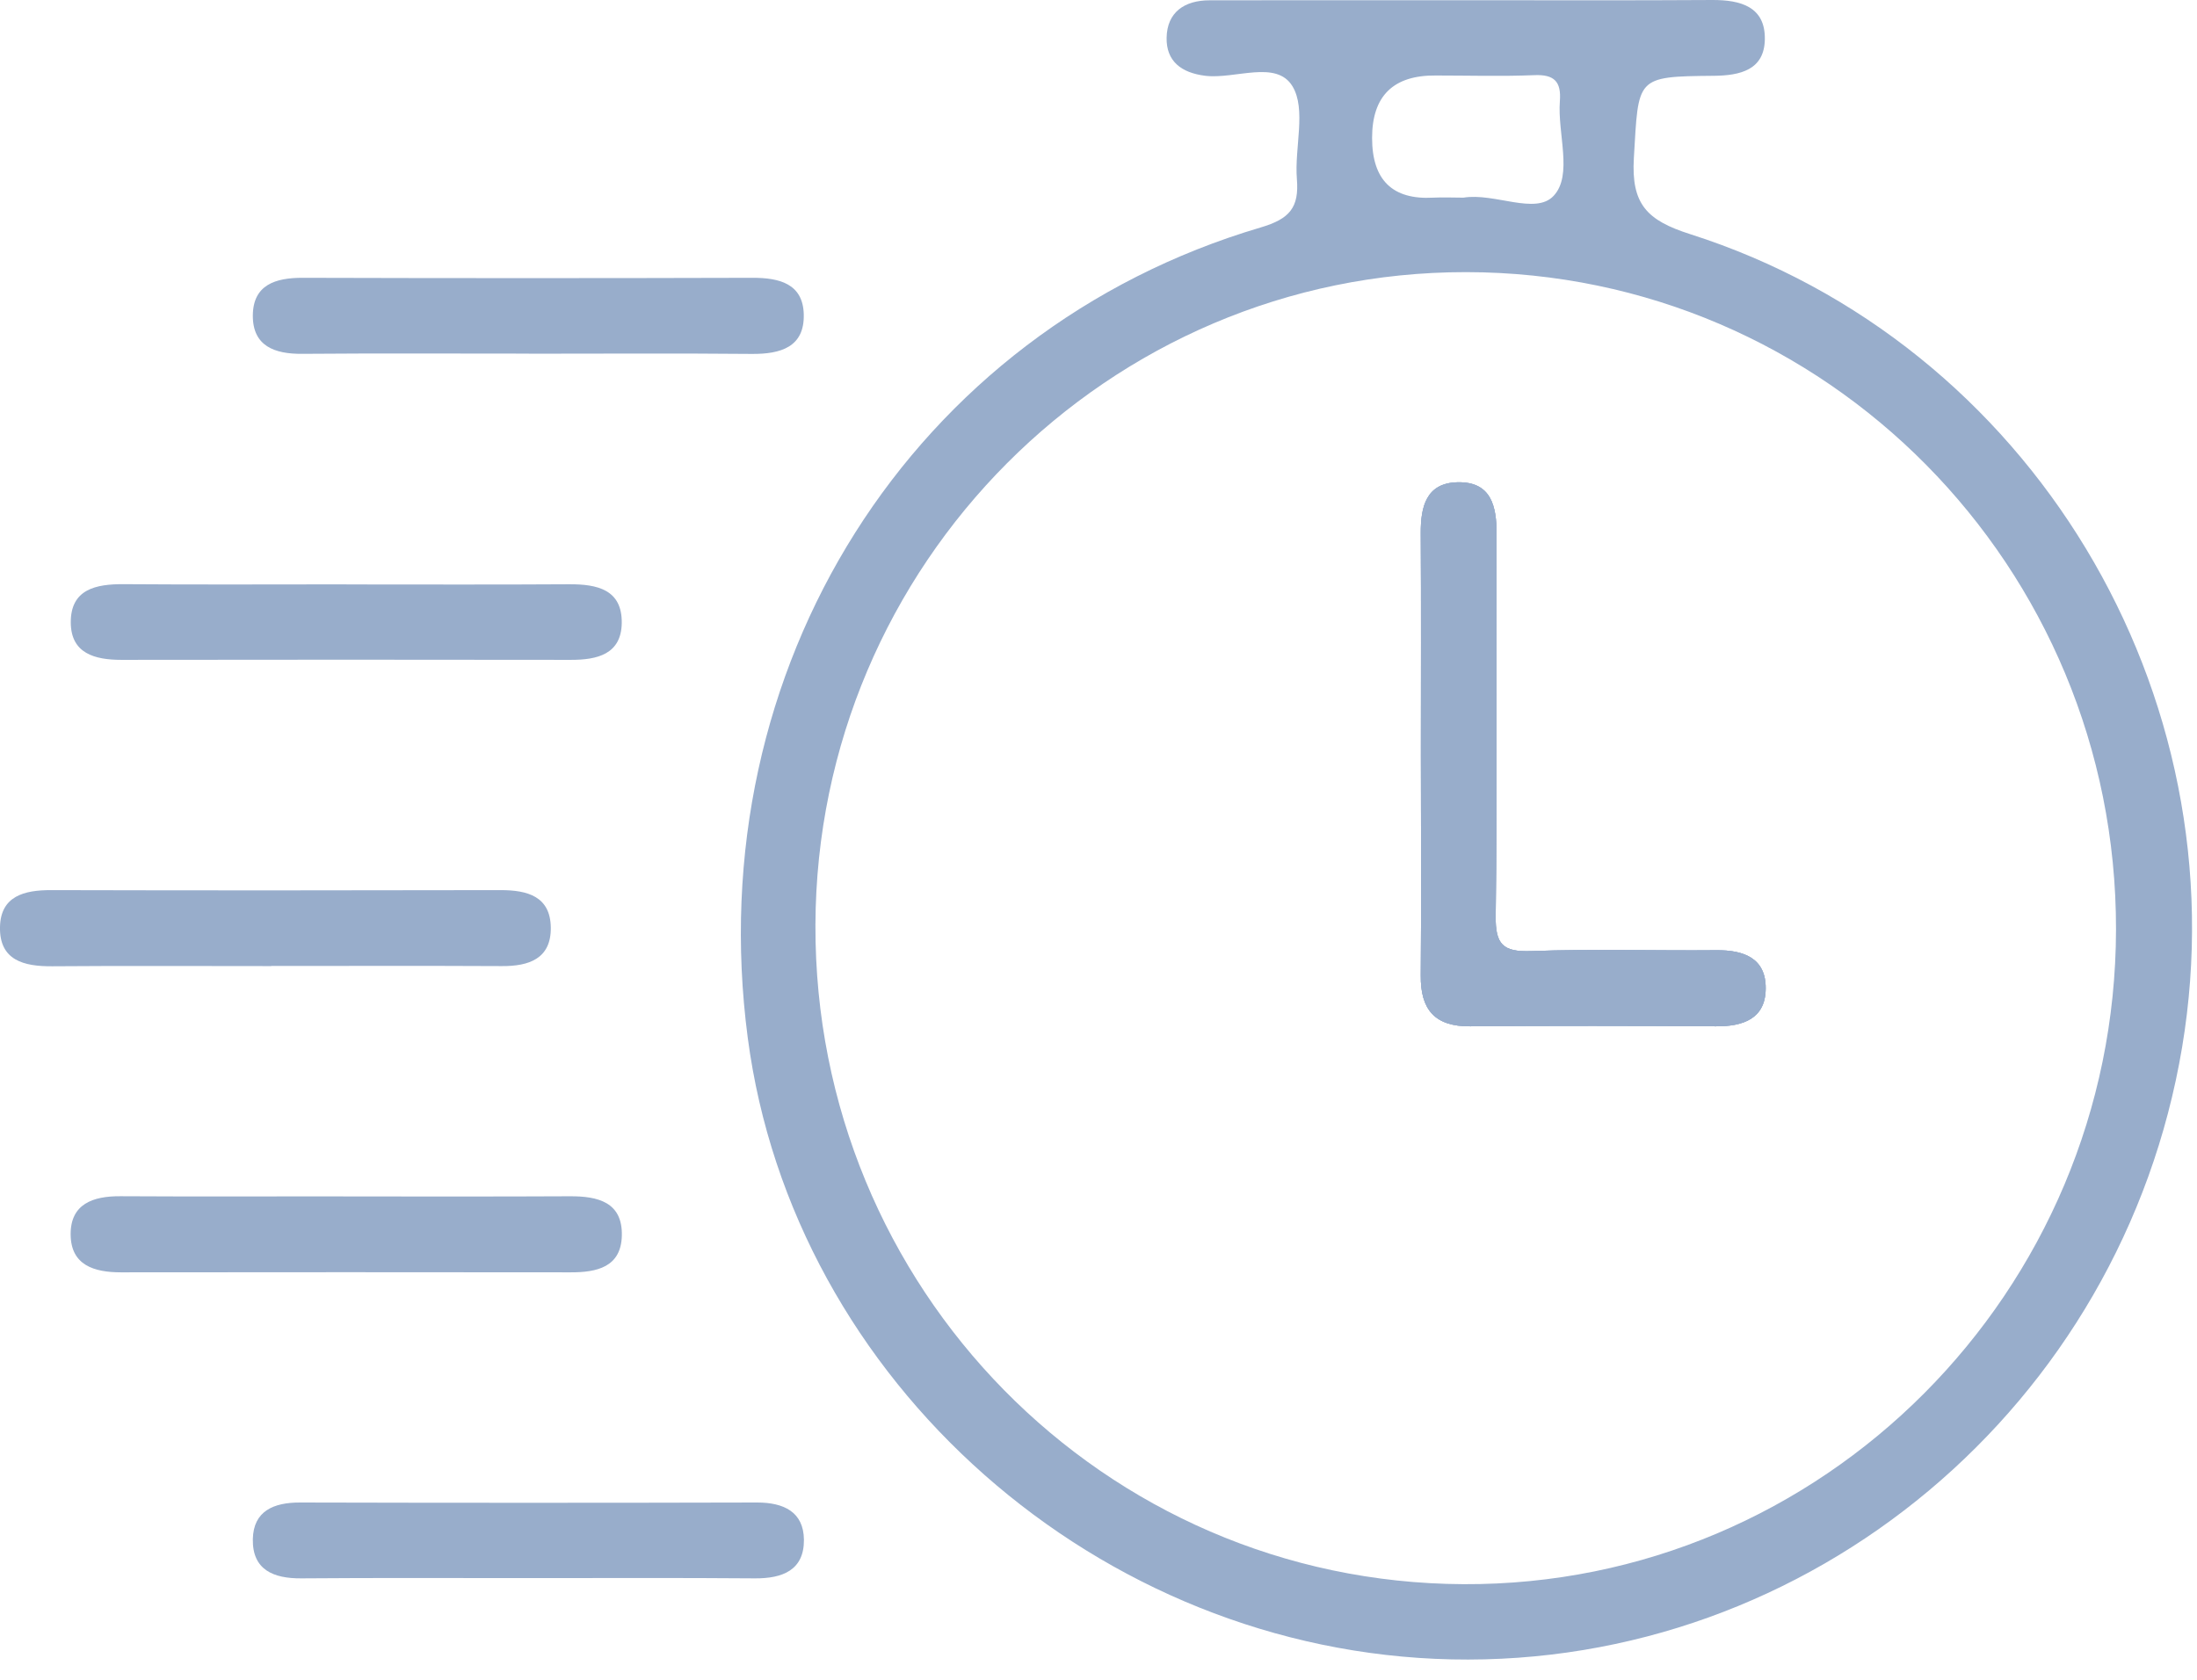 <svg width="51" height="39" viewBox="0 0 51 39" fill="none" xmlns="http://www.w3.org/2000/svg">
<path d="M40.988 22.949C40.985 23.652 40.464 23.833 39.828 23.828C37.929 23.816 36.029 23.814 34.128 23.828C33.308 23.835 32.972 23.442 32.981 22.643C32.996 20.92 32.984 19.195 32.984 17.47C32.984 15.744 32.991 14.079 32.981 12.382C32.977 11.766 33.107 11.215 33.831 11.197C34.618 11.178 34.743 11.752 34.741 12.405C34.73 15.357 34.759 18.311 34.72 21.263C34.711 21.923 34.883 22.106 35.544 22.082C36.973 22.029 38.406 22.075 39.839 22.062C40.476 22.055 40.994 22.244 40.988 22.949Z" fill="#98ADCB"/>
<path d="M39.234 5.436C38.231 5.116 37.863 4.742 37.928 3.663C38.039 1.794 37.958 1.776 39.776 1.76C40.399 1.755 40.956 1.623 40.968 0.915C40.982 0.157 40.408 -0.003 39.748 5.62554e-05C37.847 0.012 35.946 0.005 34.045 0.005C32.143 0.005 30.066 0.004 28.079 0.007C27.498 0.007 27.091 0.282 27.081 0.878C27.072 1.421 27.421 1.69 27.975 1.759C28.67 1.845 29.626 1.382 30.003 2.003C30.328 2.542 30.047 3.427 30.105 4.154C30.16 4.818 29.939 5.082 29.264 5.281C21.17 7.673 16.228 15.514 17.358 24.095C18.409 32.082 25.505 38.35 33.694 38.526C42.019 38.708 49.264 32.635 50.655 24.31C52.028 16.095 47.134 7.955 39.234 5.436ZM33.335 1.753C34.096 1.753 34.856 1.776 35.615 1.745C36.08 1.725 36.245 1.894 36.21 2.348C36.152 3.1 36.516 4.066 36.065 4.547C35.643 4.998 34.692 4.47 33.971 4.589C33.736 4.589 33.502 4.577 33.27 4.589C32.324 4.642 31.851 4.18 31.851 3.202C31.851 2.225 32.346 1.742 33.335 1.753ZM33.972 36.78C25.62 36.742 18.901 29.904 18.929 21.474C18.957 13.104 25.727 6.311 34.034 6.318C42.383 6.325 49.132 13.153 49.12 21.58C49.108 29.992 42.307 36.819 33.972 36.78Z" fill="#98ADCB"/>
<path d="M7.966 27.778C9.72 27.778 11.475 27.783 13.228 27.774C13.879 27.771 14.455 27.908 14.435 28.692C14.416 29.419 13.855 29.542 13.244 29.54C9.765 29.537 6.287 29.535 2.809 29.54C2.184 29.54 1.645 29.375 1.64 28.662C1.634 27.952 2.159 27.769 2.793 27.773C4.518 27.783 6.241 27.776 7.966 27.776V27.778Z" fill="#98ADCB"/>
<path d="M12.278 8.21C10.524 8.21 8.77 8.201 7.015 8.215C6.376 8.221 5.866 8.036 5.869 7.326C5.873 6.614 6.392 6.448 7.027 6.45C10.508 6.46 13.988 6.46 17.466 6.45C18.093 6.448 18.639 6.587 18.658 7.295C18.679 8.059 18.121 8.222 17.454 8.217C15.729 8.201 14.004 8.212 12.278 8.212V8.21Z" fill="#98ADCB"/>
<path d="M12.258 36.639C10.502 36.639 8.749 36.631 6.994 36.645C6.348 36.65 5.857 36.448 5.869 35.736C5.882 35.08 6.353 34.883 6.963 34.884C10.501 34.893 14.039 34.893 17.577 34.884C18.192 34.884 18.656 35.101 18.662 35.749C18.667 36.455 18.165 36.65 17.523 36.645C15.768 36.631 14.014 36.639 12.259 36.639H12.258Z" fill="#98ADCB"/>
<path d="M6.297 22.43C4.602 22.43 2.905 22.421 1.21 22.434C0.553 22.439 -0.017 22.296 0 21.52C0.016 20.804 0.562 20.665 1.183 20.666C4.663 20.675 8.142 20.673 11.622 20.666C12.245 20.666 12.777 20.811 12.786 21.536C12.794 22.259 12.279 22.434 11.649 22.43C9.865 22.421 8.082 22.427 6.297 22.427V22.43Z" fill="#98ADCB"/>
<path d="M8.043 13.569C9.767 13.569 11.49 13.576 13.213 13.565C13.863 13.562 14.445 13.687 14.433 14.468C14.421 15.19 13.863 15.322 13.247 15.32C9.77 15.315 6.295 15.315 2.819 15.32C2.195 15.32 1.648 15.169 1.643 14.456C1.637 13.68 2.225 13.558 2.873 13.563C4.596 13.576 6.32 13.567 8.043 13.567V13.569Z" fill="#98ADCB"/>
<path d="M40.988 22.949C40.985 23.652 40.464 23.833 39.828 23.828C37.929 23.816 36.029 23.814 34.128 23.828C33.308 23.835 32.972 23.442 32.981 22.643C32.996 20.92 32.984 19.195 32.984 17.47C32.984 15.744 32.991 14.079 32.981 12.382C32.977 11.766 33.107 11.215 33.831 11.197C34.618 11.178 34.743 11.752 34.741 12.405C34.73 15.357 34.759 18.311 34.72 21.263C34.711 21.923 34.883 22.106 35.544 22.082C36.973 22.029 38.406 22.075 39.839 22.062C40.476 22.055 40.994 22.244 40.988 22.949Z" fill="#98ADCB"/>
<path d="M40.988 22.949C40.985 23.652 40.464 23.833 39.828 23.828C37.929 23.816 36.029 23.814 34.128 23.828C33.308 23.835 32.972 23.442 32.981 22.643C32.996 20.92 32.984 19.195 32.984 17.47C32.984 15.744 32.991 14.079 32.981 12.382C32.977 11.766 33.107 11.215 33.831 11.197C34.618 11.178 34.743 11.752 34.741 12.405C34.73 15.357 34.759 18.311 34.72 21.263C34.711 21.923 34.883 22.106 35.544 22.082C36.973 22.029 38.406 22.075 39.839 22.062C40.476 22.055 40.994 22.244 40.988 22.949Z" fill="#98ADCB"/>
</svg>
